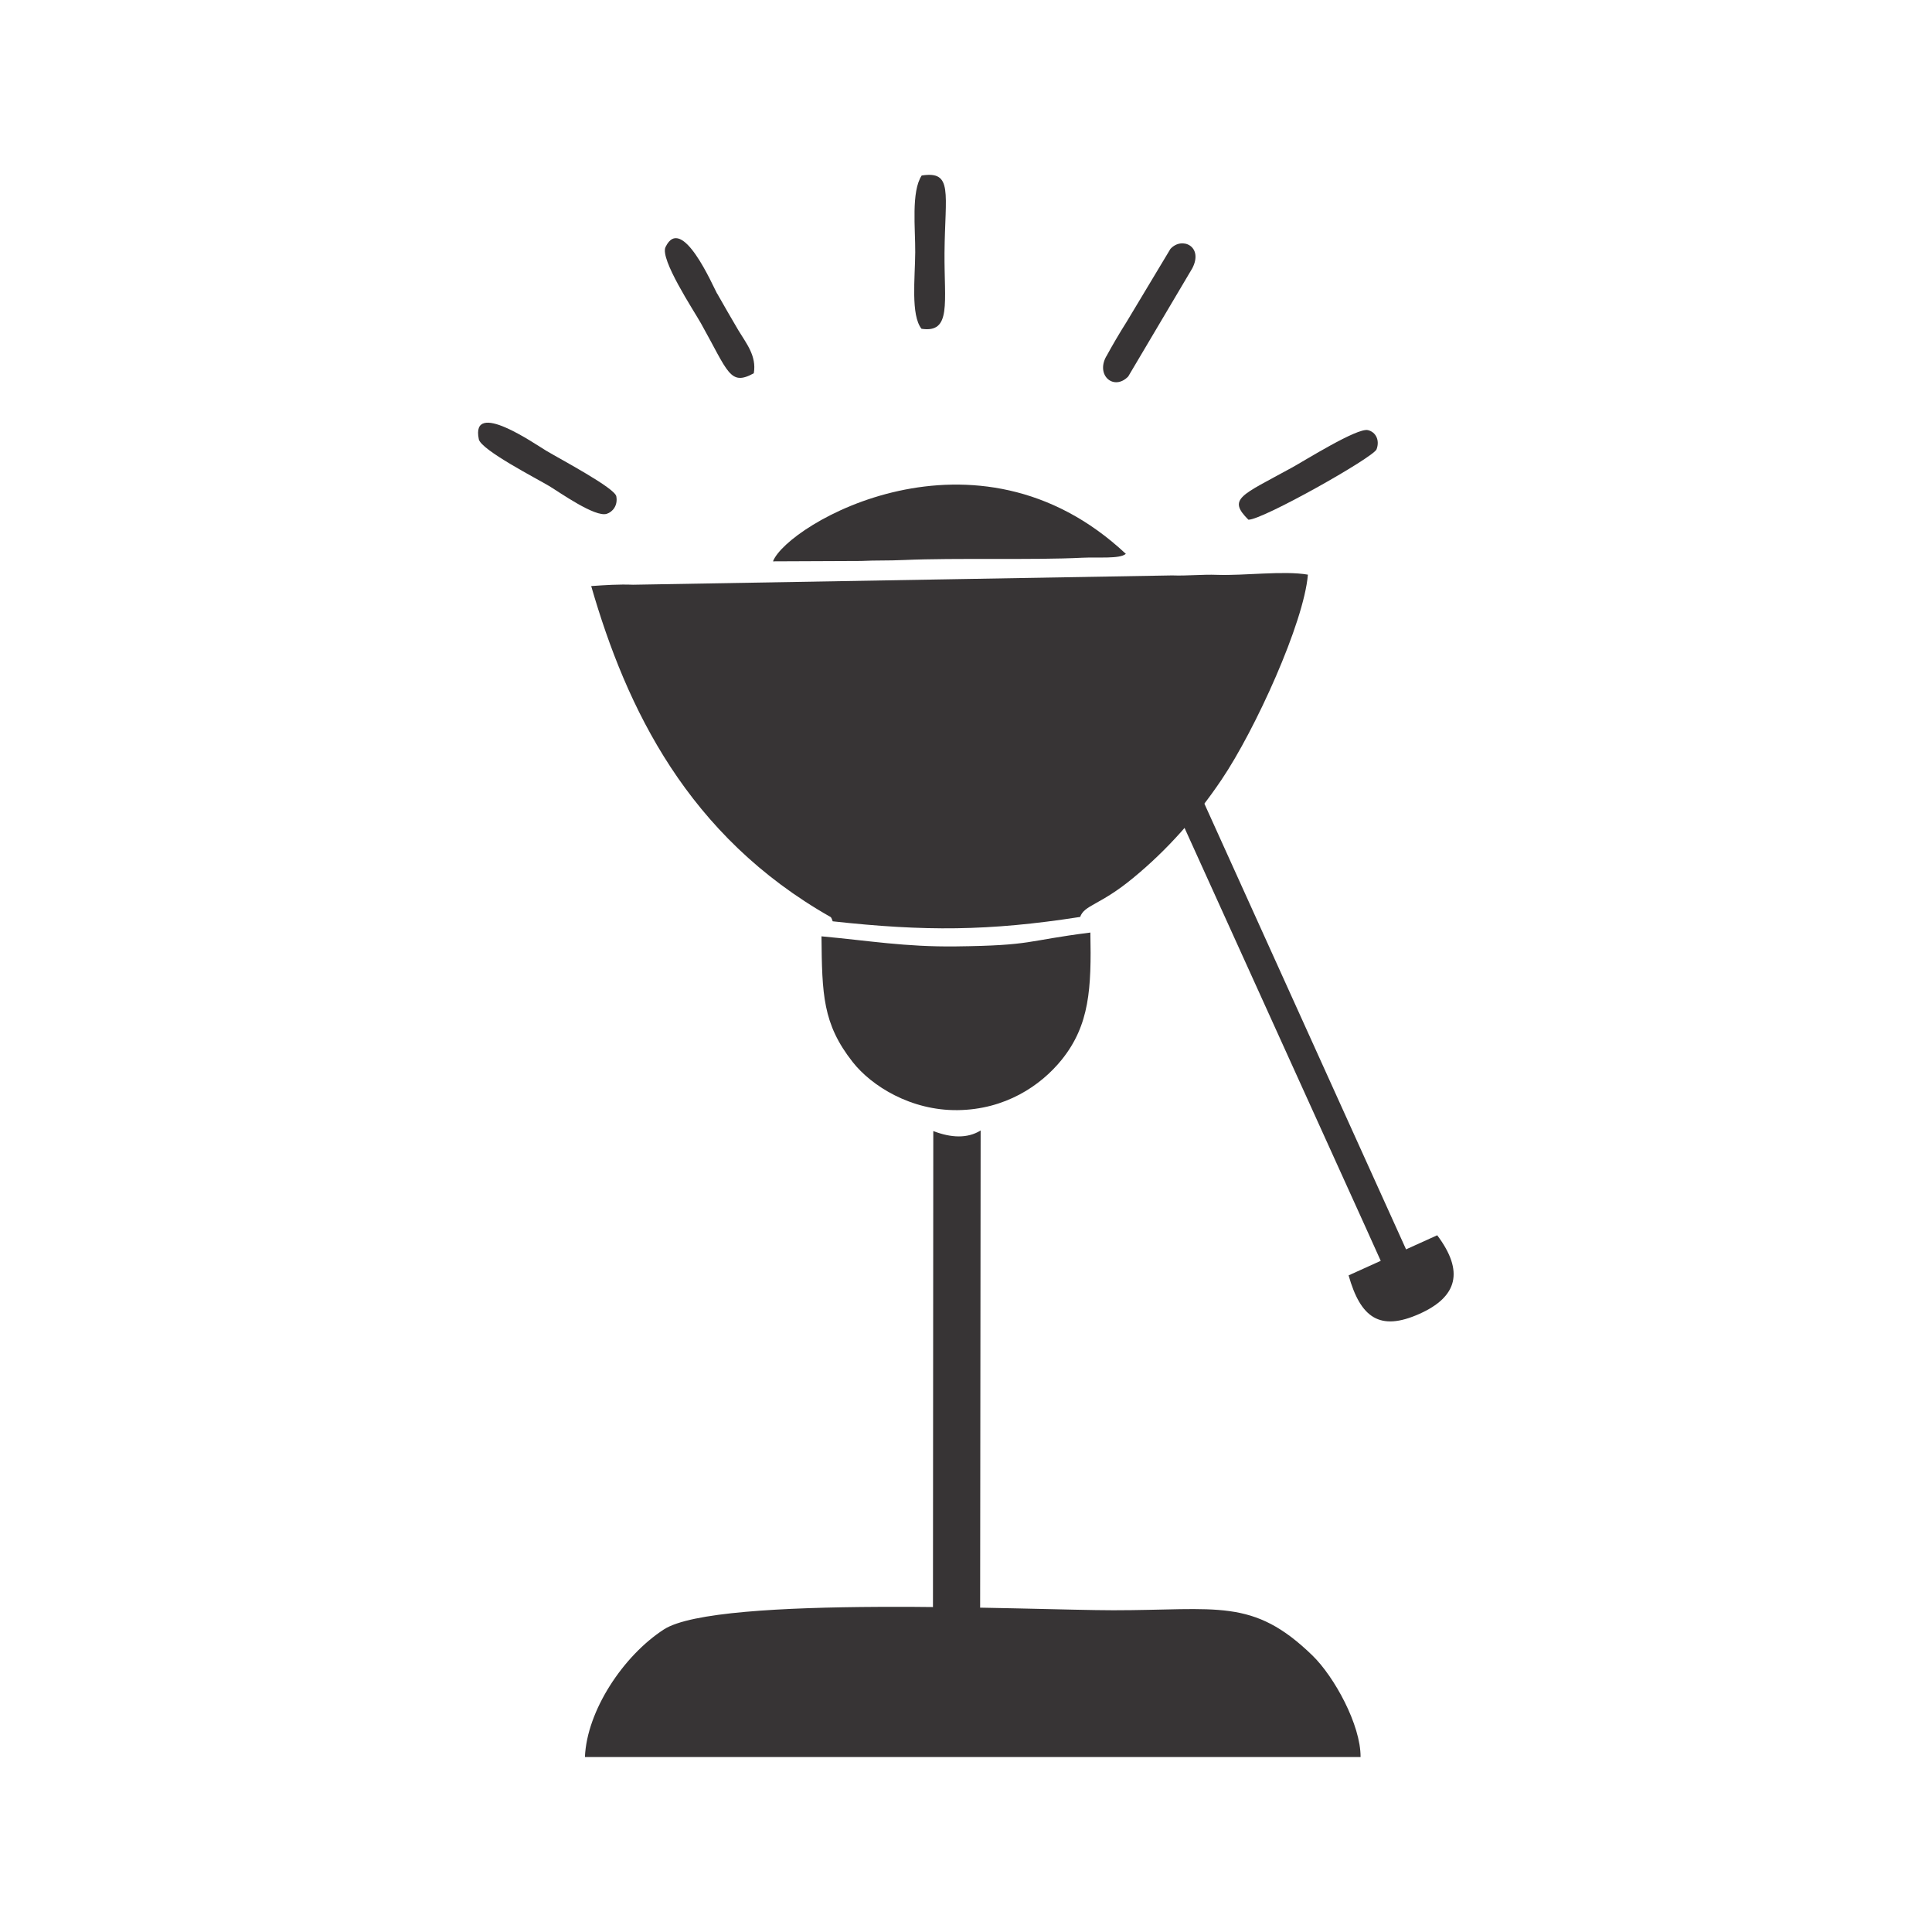 <?xml version="1.0" encoding="UTF-8"?>
<!DOCTYPE svg PUBLIC "-//W3C//DTD SVG 1.1//EN" "http://www.w3.org/Graphics/SVG/1.1/DTD/svg11.dtd">
<!-- Creator: CorelDRAW -->
<svg xmlns="http://www.w3.org/2000/svg" xml:space="preserve" width="10.16mm" height="10.16mm" style="shape-rendering:geometricPrecision; text-rendering:geometricPrecision; image-rendering:optimizeQuality; fill-rule:evenodd; clip-rule:evenodd"
viewBox="0 0 10.16 10.16"
 xmlns:xlink="http://www.w3.org/1999/xlink"
 version="1.1">
 <defs>
  <style type="text/css">
   <![CDATA[
    .fil0 {fill:none}
    .fil1 {fill:#373435}
   ]]>
  </style>
 </defs>
 <g id="Capa_x0020_1">
  <g id="_376460656">
   <rect id="_376014168" class="fil0" x="0.847" y="0.847" width="8.467" height="8.467"/>
   <g id="_2081005187712">
    <path id="_376018176" class="fil1" d="M3.491 8.569c-0.213,0.138 -0.405,0.427 -0.415,0.671l4.079 0c0.001,-0.169 -0.138,-0.422 -0.253,-0.534 -0.314,-0.305 -0.499,-0.238 -1.047,-0.238 -0.422,0 -2.084,-0.081 -2.364,0.101z"/>
    <path id="_376018656" class="fil1" d="M7.092 6.707c0.063,0.223 0.164,0.295 0.371,0.203 0.203,-0.09 0.237,-0.225 0.095,-0.414l-0.466 0.211z"/>
    <path id="_376019280" class="fil1" d="M5.921 2.913c-0.79,-0.741 -1.781,-0.155 -1.856,0.039l0.463 -0.002c0.083,-0.004 0.138,-0.001 0.226,-0.005 0.274,-0.012 0.677,0.001 0.938,-0.012 0.085,-0.004 0.196,0.007 0.228,-0.02z"/>
    <path id="_376018968" class="fil1" d="M4.846 1.729c0.159,0.024 0.119,-0.137 0.121,-0.4 0.003,-0.314 0.046,-0.432 -0.12,-0.406 -0.056,0.085 -0.033,0.279 -0.034,0.404 -0.001,0.136 -0.024,0.33 0.033,0.402z"/>
    <path id="_376018920" class="fil1" d="M3.771 1.544c-0.022,-0.04 -0.186,-0.422 -0.271,-0.245 -0.031,0.063 0.147,0.332 0.186,0.401 0.144,0.257 0.152,0.332 0.278,0.263 0.016,-0.091 -0.04,-0.158 -0.081,-0.226 -0.038,-0.065 -0.076,-0.13 -0.112,-0.194z"/>
    <path id="_376019328" class="fil1" d="M2.518 2.31c0.012,0.057 0.309,0.209 0.37,0.246 0.055,0.033 0.242,0.166 0.303,0.146 0.031,-0.01 0.059,-0.044 0.05,-0.092 -0.008,-0.044 -0.292,-0.194 -0.369,-0.24 -0.056,-0.033 -0.398,-0.273 -0.354,-0.06z"/>
    <path id="_376019808" class="fil1" d="M5.817 1.875c-0.055,0.101 0.042,0.181 0.116,0.105l0.337 -0.569c0.06,-0.115 -0.054,-0.169 -0.115,-0.102l-0.23 0.383c-0.038,0.06 -0.076,0.125 -0.107,0.182z"/>
    <path id="_376019856" class="fil1" d="M6.565 2.733c0.071,0.003 0.657,-0.327 0.674,-0.37 0.018,-0.048 -0.004,-0.091 -0.045,-0.101 -0.056,-0.014 -0.334,0.161 -0.4,0.197 -0.267,0.147 -0.341,0.163 -0.228,0.275z"/>
    <path id="_376020072" class="fil1" d="M5.735 4.904c-0.349,0.044 -0.297,0.068 -0.71,0.073 -0.266,0.003 -0.454,-0.03 -0.705,-0.053 0.003,0.305 0.006,0.46 0.164,0.661 0.099,0.126 0.306,0.256 0.552,0.253 0.249,-0.003 0.436,-0.127 0.548,-0.266 0.146,-0.182 0.156,-0.374 0.15,-0.668z"/>
    <path id="_376020768" class="fil1" d="M5.68 4.823c0.022,-0.065 0.104,-0.061 0.279,-0.206 0.179,-0.147 0.333,-0.321 0.465,-0.517 0.177,-0.262 0.433,-0.825 0.454,-1.078 -0.126,-0.022 -0.335,0.006 -0.477,0.001 -0.08,-0.003 -0.157,0.006 -0.237,0.003l-2.835 0.049c-0.074,-0.003 -0.149,0.002 -0.22,0.007 0.186,0.644 0.508,1.315 1.26,1.741 0.004,0.005 0.007,0.013 0.01,0.022 0.483,0.053 0.82,0.052 1.301,-0.023z"/>
    <path id="_376020792" class="fil1" d="M5.154 8.787l-0.248 0.021 0.002 -2.86c0.094,0.036 0.179,0.04 0.249,-0.003l-0.003 2.842z"/>
    <polygon id="_376020912" class="fil1" points="6.295,4.141 6.163,4.2 6.184,4.254 7.176,6.442 7.332,6.788 7.467,6.731 "/>
   </g>
  </g>
 </g>
</svg>

